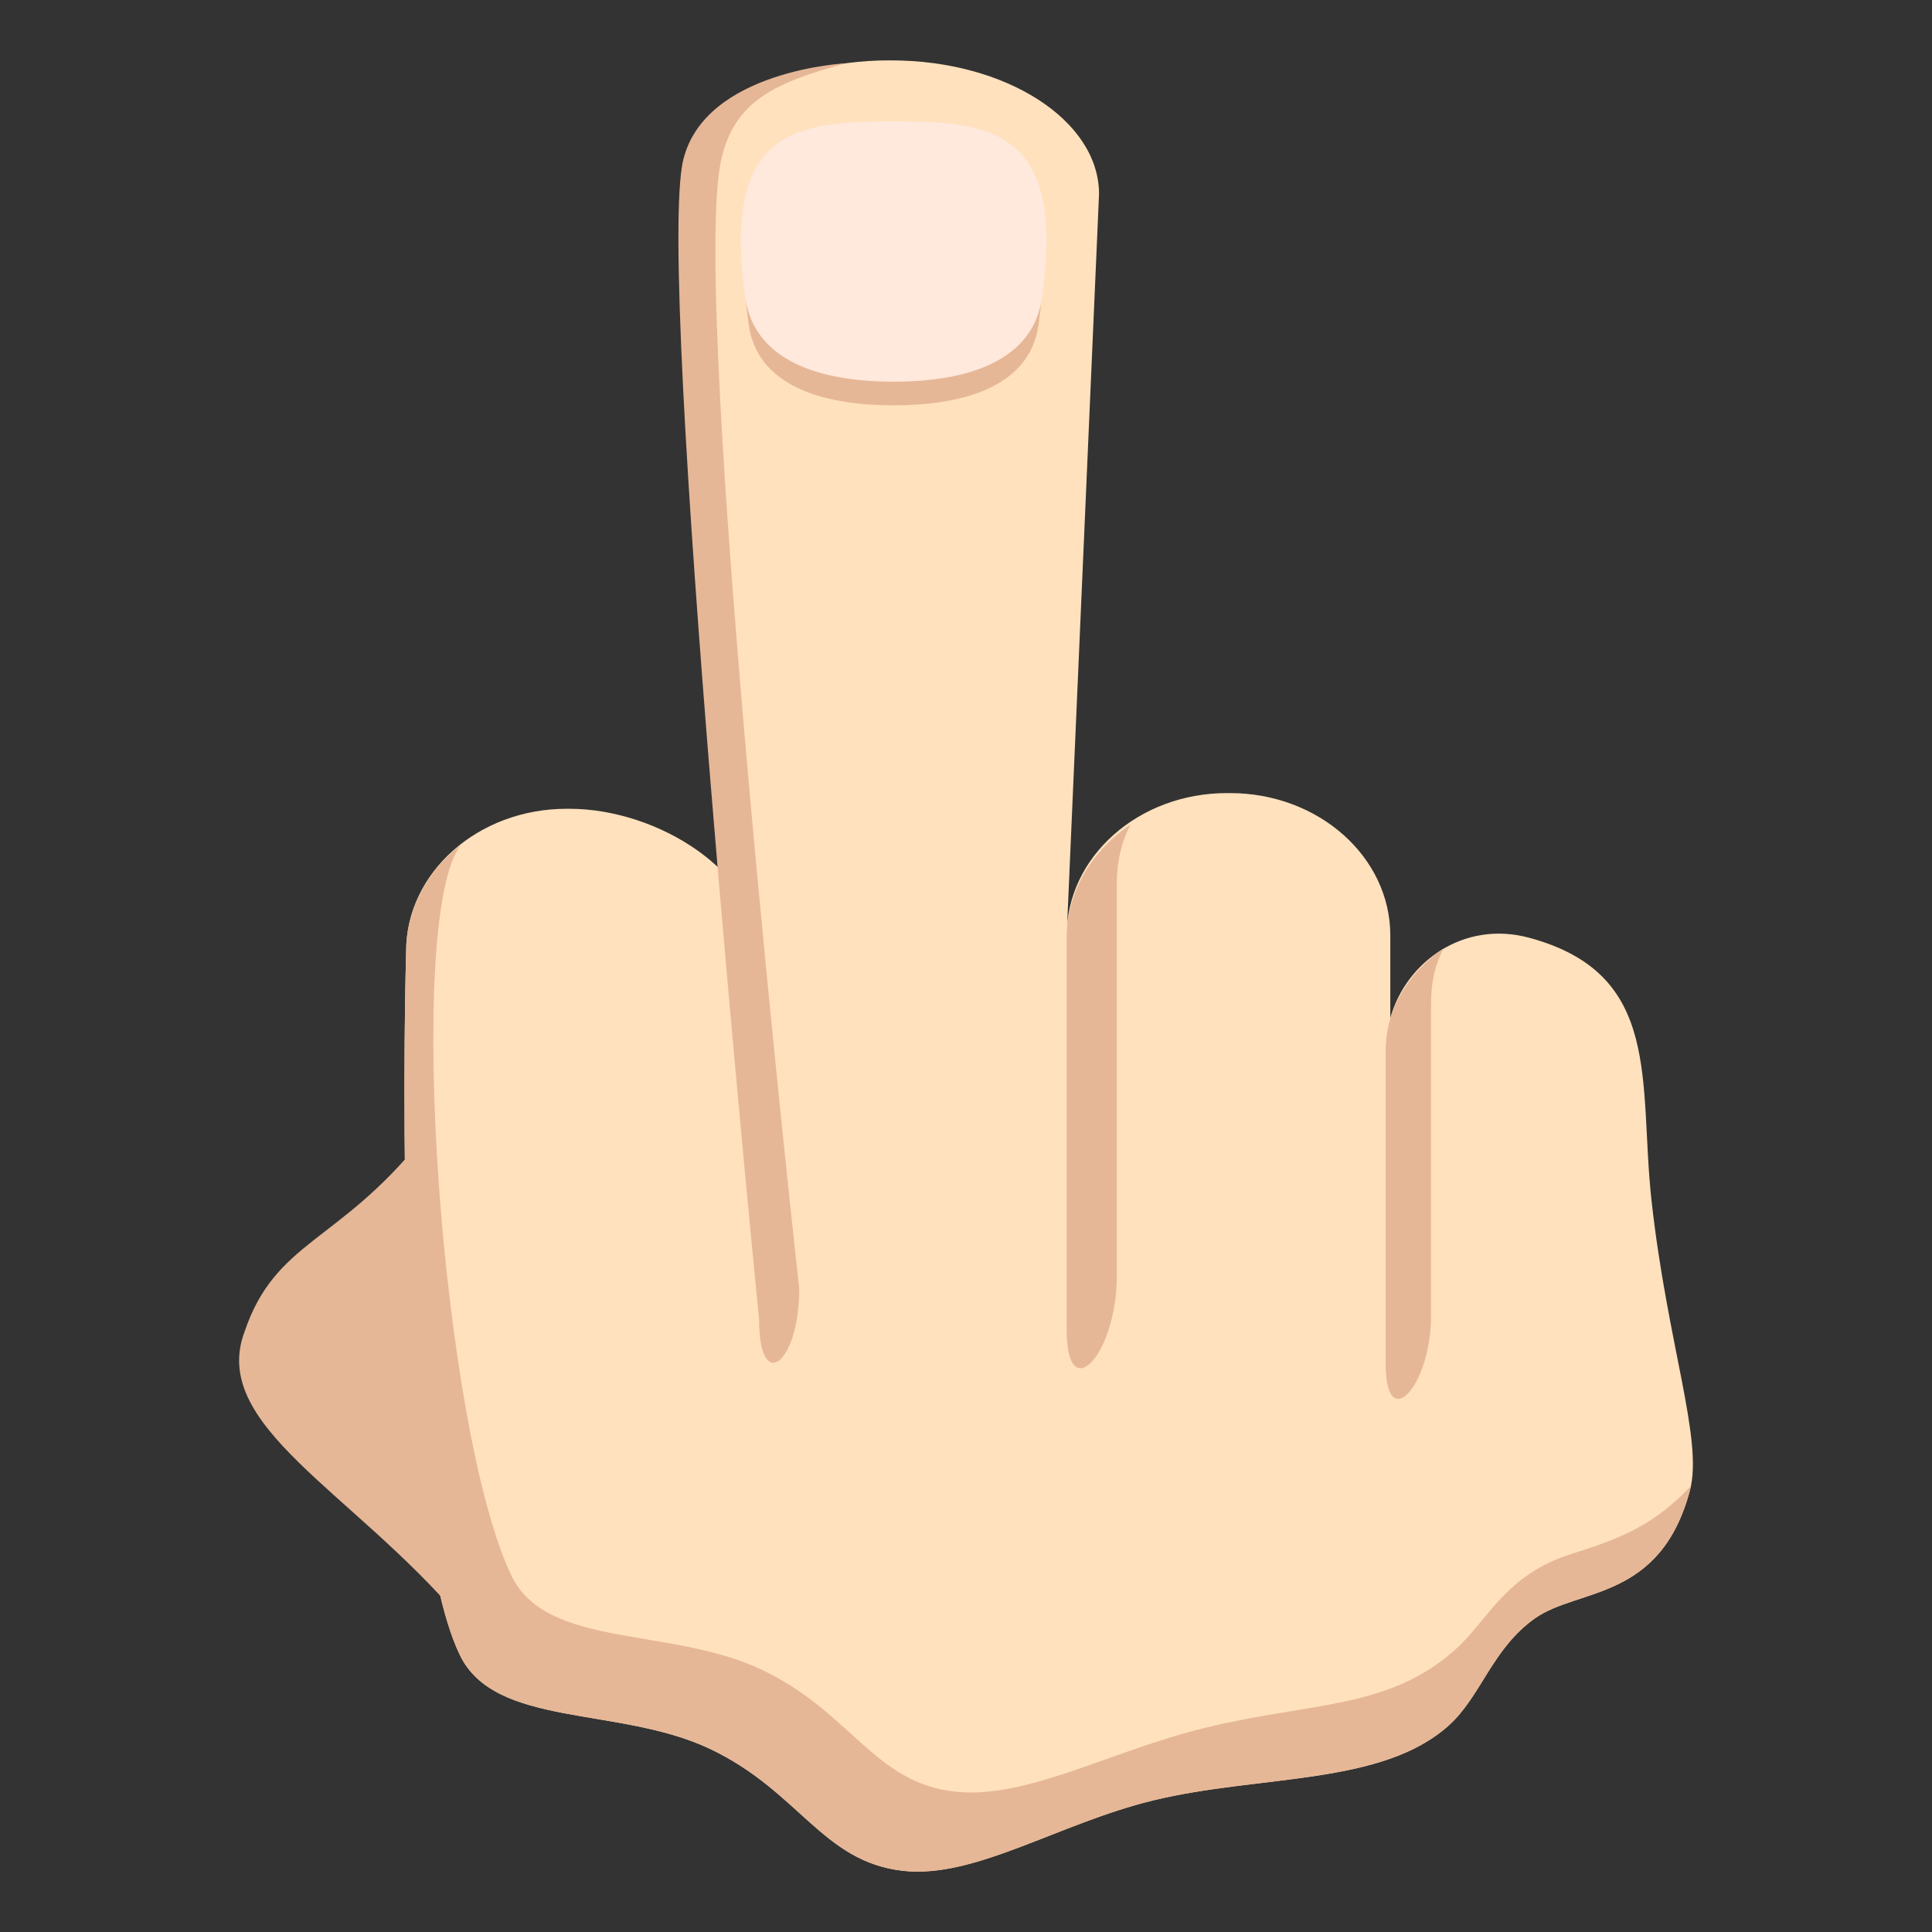 <svg xmlns="http://www.w3.org/2000/svg" width="16" height="16" viewBox="0 0 64 64"><rect x="0" y="0" width="64" height="64" fill="#333333" stroke="none"/><path fill="#FFE1BD" d="M13.454 31.509c0-2.604 2.381-4.717 5.313-4.717h.098c2.936 0 6.281 2.112 6.281 4.717l-2.588-25.08C22.558 3.983 25.646 2 29.452 2h.064c3.807 0 6.891 1.983 6.891 4.429l-1.072 24.56c0-2.604 2.376-4.717 5.31-4.717h.1c2.934 0 5.311 2.112 5.311 4.717v2.737c.516-1.859 2.424-3.244 4.588-2.665 4.457 1.194 3.635 4.799 4.064 8.701.525 4.76 1.721 7.932 1.273 9.609-.98 3.666-3.691 3.227-5.123 4.23-1.424.998-1.795 2.59-2.861 3.551-2.229 2.01-6.242 1.625-9.798 2.488-3.133.762-5.898 2.594-8.275 2.334-2.688-.297-3.449-2.646-6.418-4.047-3.016-1.422-7.111-.682-8.277-3.111-2.322-4.843-1.775-23.307-1.775-23.307z"/><path fill="#E6B796" d="M13.454 31.509c0-1.408.709-2.659 1.813-3.523-1.869 2.394-.646 19.362 1.674 24.206 1.164 2.43 5.258 1.688 8.275 3.111 2.971 1.4 3.73 3.752 6.418 4.047 2.377.26 5.165-1.355 8.298-2.117 3.555-.863 6.068-.6 8.299-2.609 1.066-.961 1.641-2.469 3.844-3.154 1.621-.506 2.719-.955 3.93-2.232-.01.045-.01.088-.023.135-.98 3.666-3.691 3.227-5.123 4.23-1.424.998-1.795 2.59-2.861 3.551-2.229 2.01-6.242 1.625-9.798 2.488-3.133.762-5.898 2.594-8.275 2.334-2.688-.297-3.449-2.646-6.418-4.047-3.016-1.422-7.111-.682-8.277-3.111-2.323-4.845-1.776-23.309-1.776-23.309z"/><path fill="#E6B796" d="M22.636 5.286c-.941 3.824 2.51 38.425 2.51 38.425 0 2.486 1.33 1.469 1.33-1.021 0 0-3.613-32.472-2.596-37.343.424-2.025 1.844-2.628 4.154-3.252 0 0-4.668.228-5.398 3.191zM36.996 42.27V29.28c0-.701.141-1.368.455-1.968-1.269.861-2.116 2.221-2.116 3.748v12.988c0 2.606 1.661.825 1.661-1.778zM47.406 43.576V33.198c0-.634.129-1.235.41-1.778-1.146.778-1.914 2.006-1.914 3.385v10.379c0 2.355 1.504.746 1.504-1.608z"/><path fill="#E6B796" d="M34.403 10.762c.756-5.315-1.715-5.532-4.799-5.532-3.086 0-5.557.217-4.801 5.532.285 1.984 2.359 2.664 4.801 2.664s4.518-.679 4.799-2.664z"/><path fill="#FFE8DC" d="M34.522 9.852c.797-5.603-1.744-5.833-4.92-5.833-3.174 0-5.713.23-4.916 5.833.297 2.082 2.42 2.792 4.916 2.792 2.501 0 4.624-.71 4.92-2.792z"/><path fill="#E6B796" d="M15.251 53.611c-3.59-4.227-8.326-6.395-7.146-9.506 1.016-2.998 3.109-2.936 5.836-6.32l1.31 15.826z"/></svg>